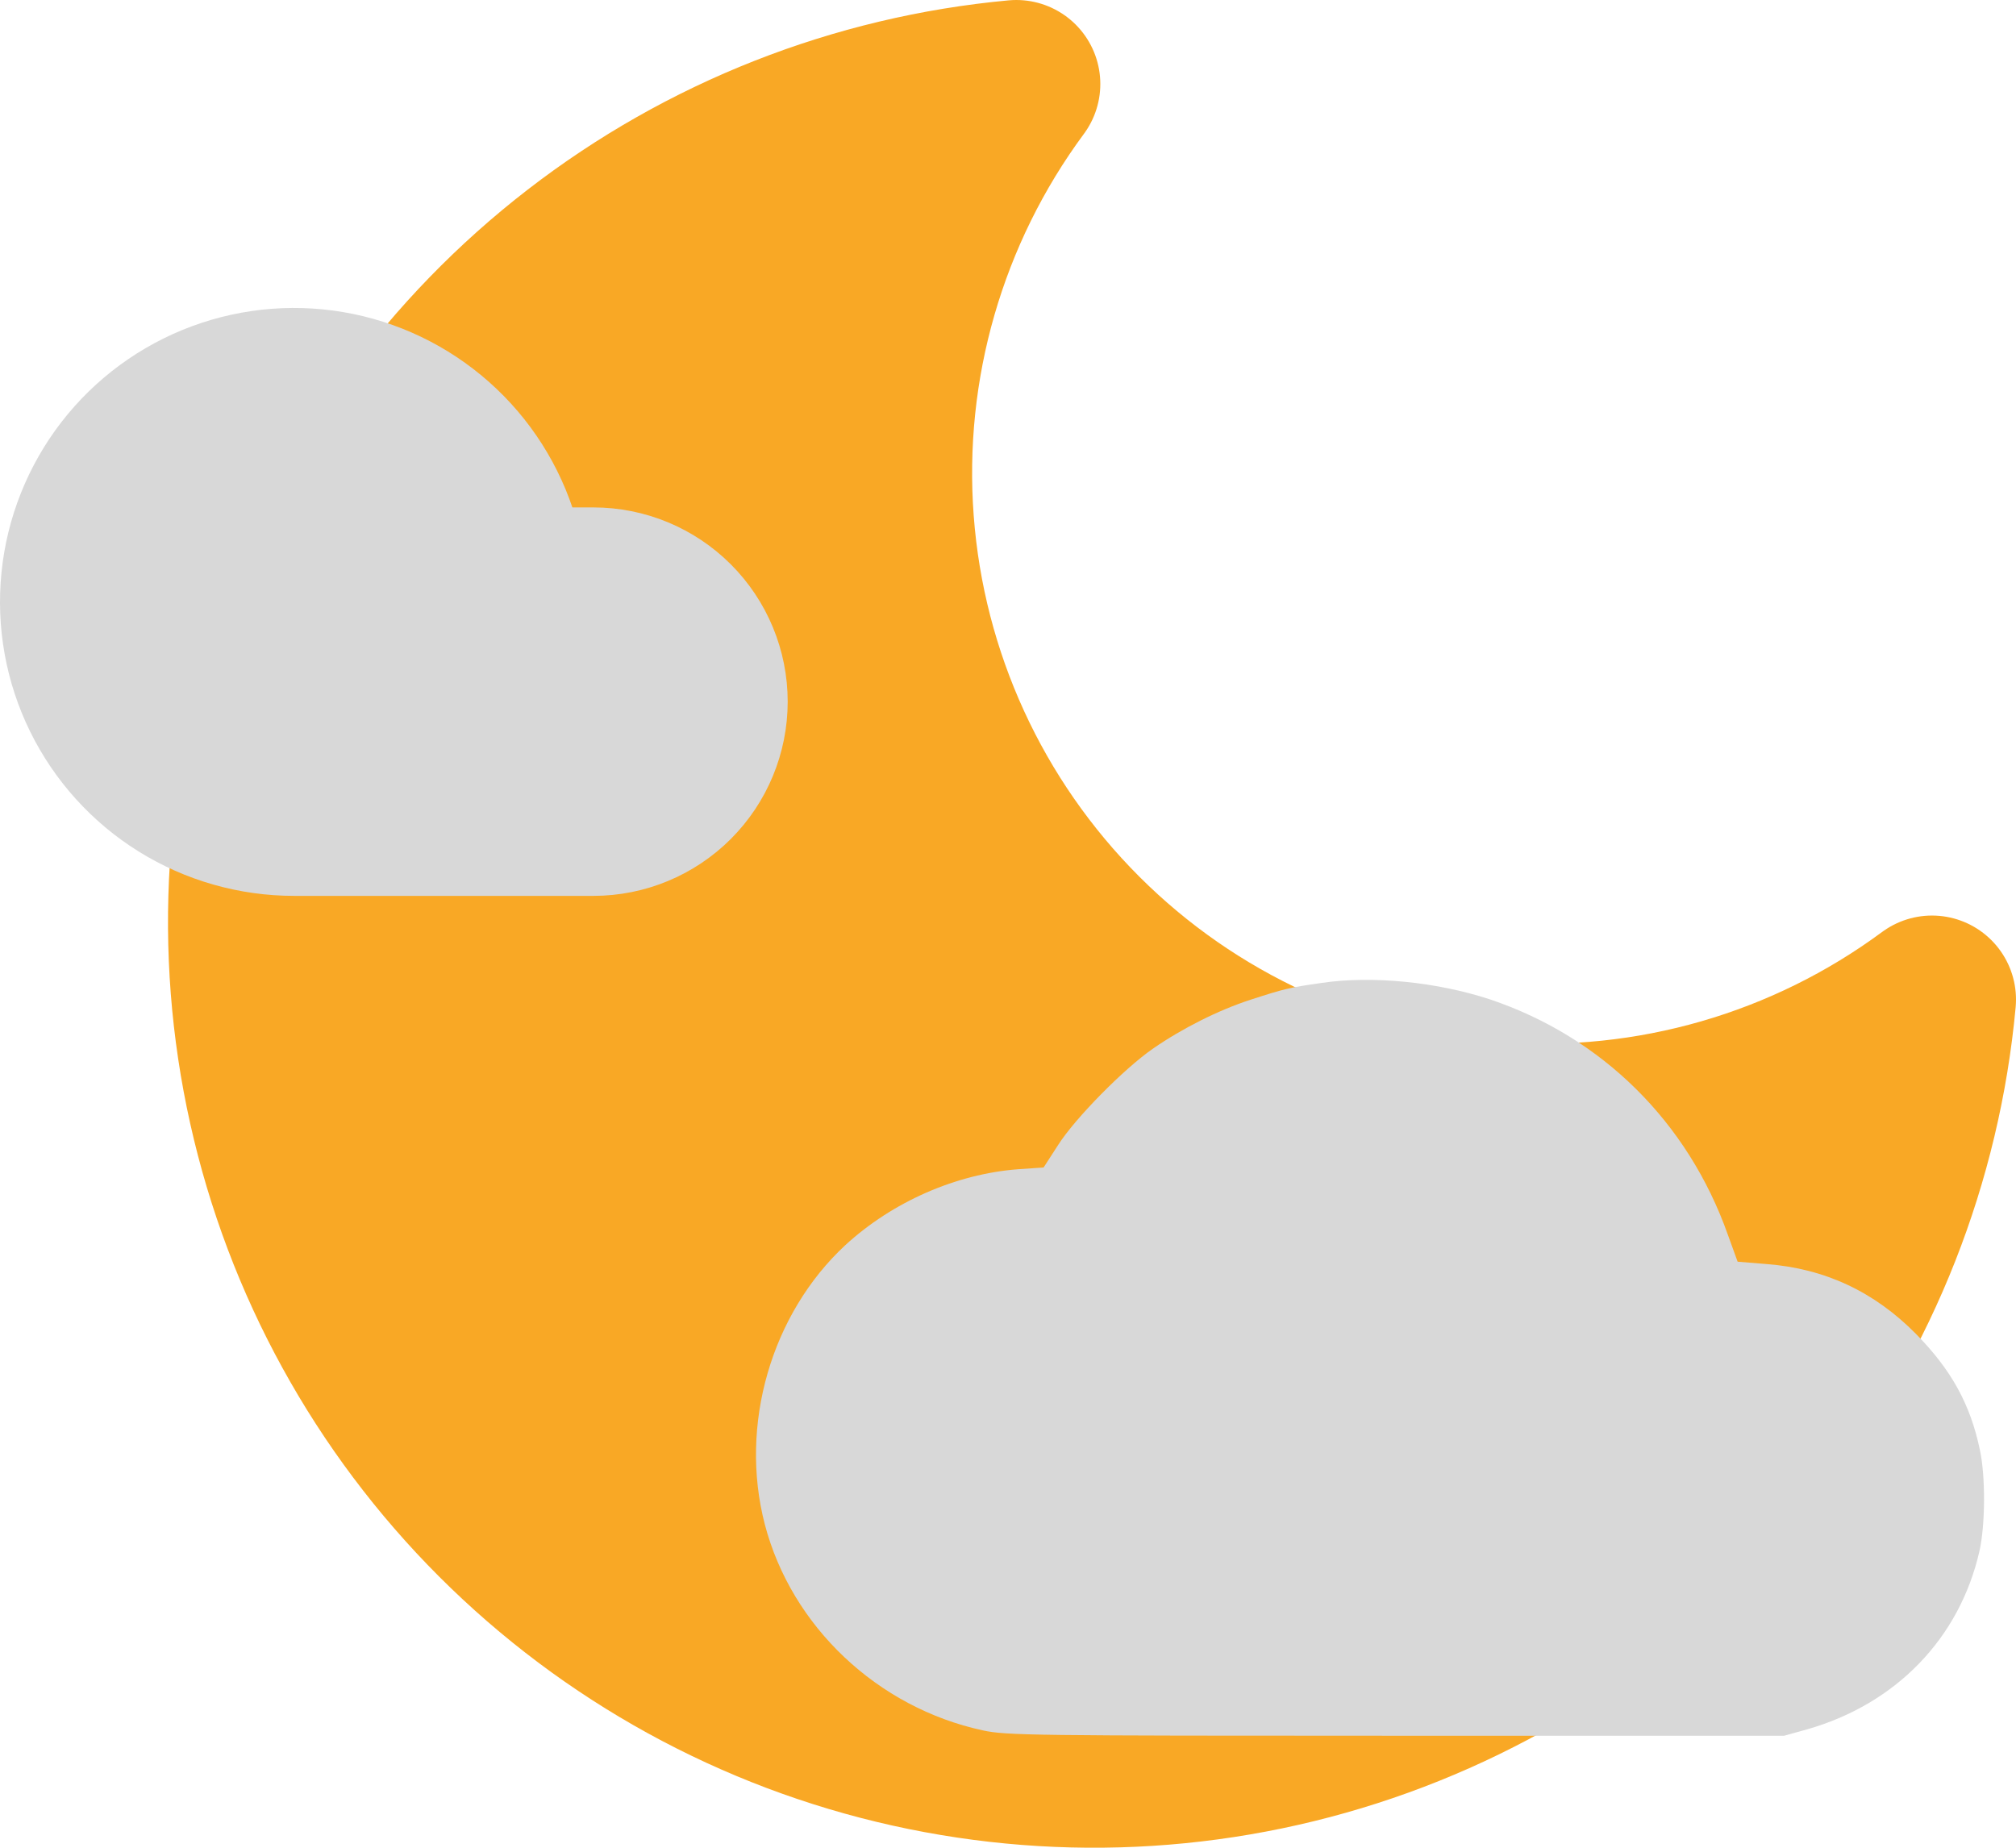 <svg width="72" height="66" viewBox="0 0 72 66" fill="none" xmlns="http://www.w3.org/2000/svg">
<g clip-path="url(#clip0_2033_281)">
<path d="M69 35.703C68.475 41.389 66.341 46.808 62.848 51.325C59.355 55.843 54.648 59.272 49.277 61.212C43.907 63.152 38.094 63.522 32.521 62.279C26.948 61.037 21.843 58.232 17.805 54.194C13.768 50.157 10.963 45.053 9.721 39.479C8.478 33.906 8.848 28.093 10.788 22.723C12.728 17.352 16.157 12.645 20.675 9.152C25.192 5.659 30.611 3.525 36.297 3C32.968 7.504 31.366 13.053 31.783 18.638C32.199 24.223 34.607 29.473 38.567 33.433C42.527 37.393 47.777 39.801 53.362 40.217C58.947 40.634 64.496 39.032 69 35.703Z" fill="#F9A825" stroke="#F9A825" stroke-width="6" stroke-linecap="round" stroke-linejoin="round"/>
<path d="M21.195 19.125H19.698C19.254 17.404 18.336 15.843 17.049 14.618C15.761 13.393 14.156 12.553 12.415 12.195C10.675 11.837 8.868 11.974 7.202 12.591C5.535 13.208 4.075 14.28 2.987 15.685C1.9 17.091 1.228 18.773 1.049 20.541C0.869 22.309 1.189 24.092 1.972 25.687C2.756 27.282 3.971 28.626 5.479 29.565C6.988 30.504 8.73 31.001 10.507 31H21.195C22.769 31 24.279 30.374 25.393 29.261C26.506 28.147 27.132 26.637 27.132 25.062C27.132 23.488 26.506 21.977 25.393 20.864C24.279 19.751 22.769 19.125 21.195 19.125Z" fill="#D8D8D8" stroke="#D8D8D8" stroke-width="2" stroke-linecap="round" stroke-linejoin="round"/>
<path d="M47.21 35.108C46.035 35.277 45.866 35.319 44.659 35.711C43.516 36.081 42.215 36.737 41.177 37.457C40.151 38.166 38.405 39.934 37.791 40.897L37.272 41.701L36.362 41.764C34.139 41.934 31.875 42.929 30.192 44.474C27.546 46.929 26.392 50.898 27.313 54.443C28.266 58.095 31.335 60.995 35.103 61.809C35.939 61.989 36.859 62 49.856 62H63.72L64.556 61.767C67.721 60.857 69.985 58.518 70.694 55.407C70.906 54.475 70.917 52.718 70.705 51.766C70.366 50.157 69.689 48.929 68.43 47.649C66.937 46.135 65.17 45.31 63.085 45.151L62.058 45.067L61.709 44.103C60.28 40.071 57.211 37.044 53.221 35.7C51.327 35.076 49.02 34.843 47.21 35.108Z" fill="#D8D8D8"/>
</g>
<defs>
<clipPath id="clip0_2033_281">
<rect width="72" height="66" fill="white"/>
</clipPath>
</defs>
</svg>
